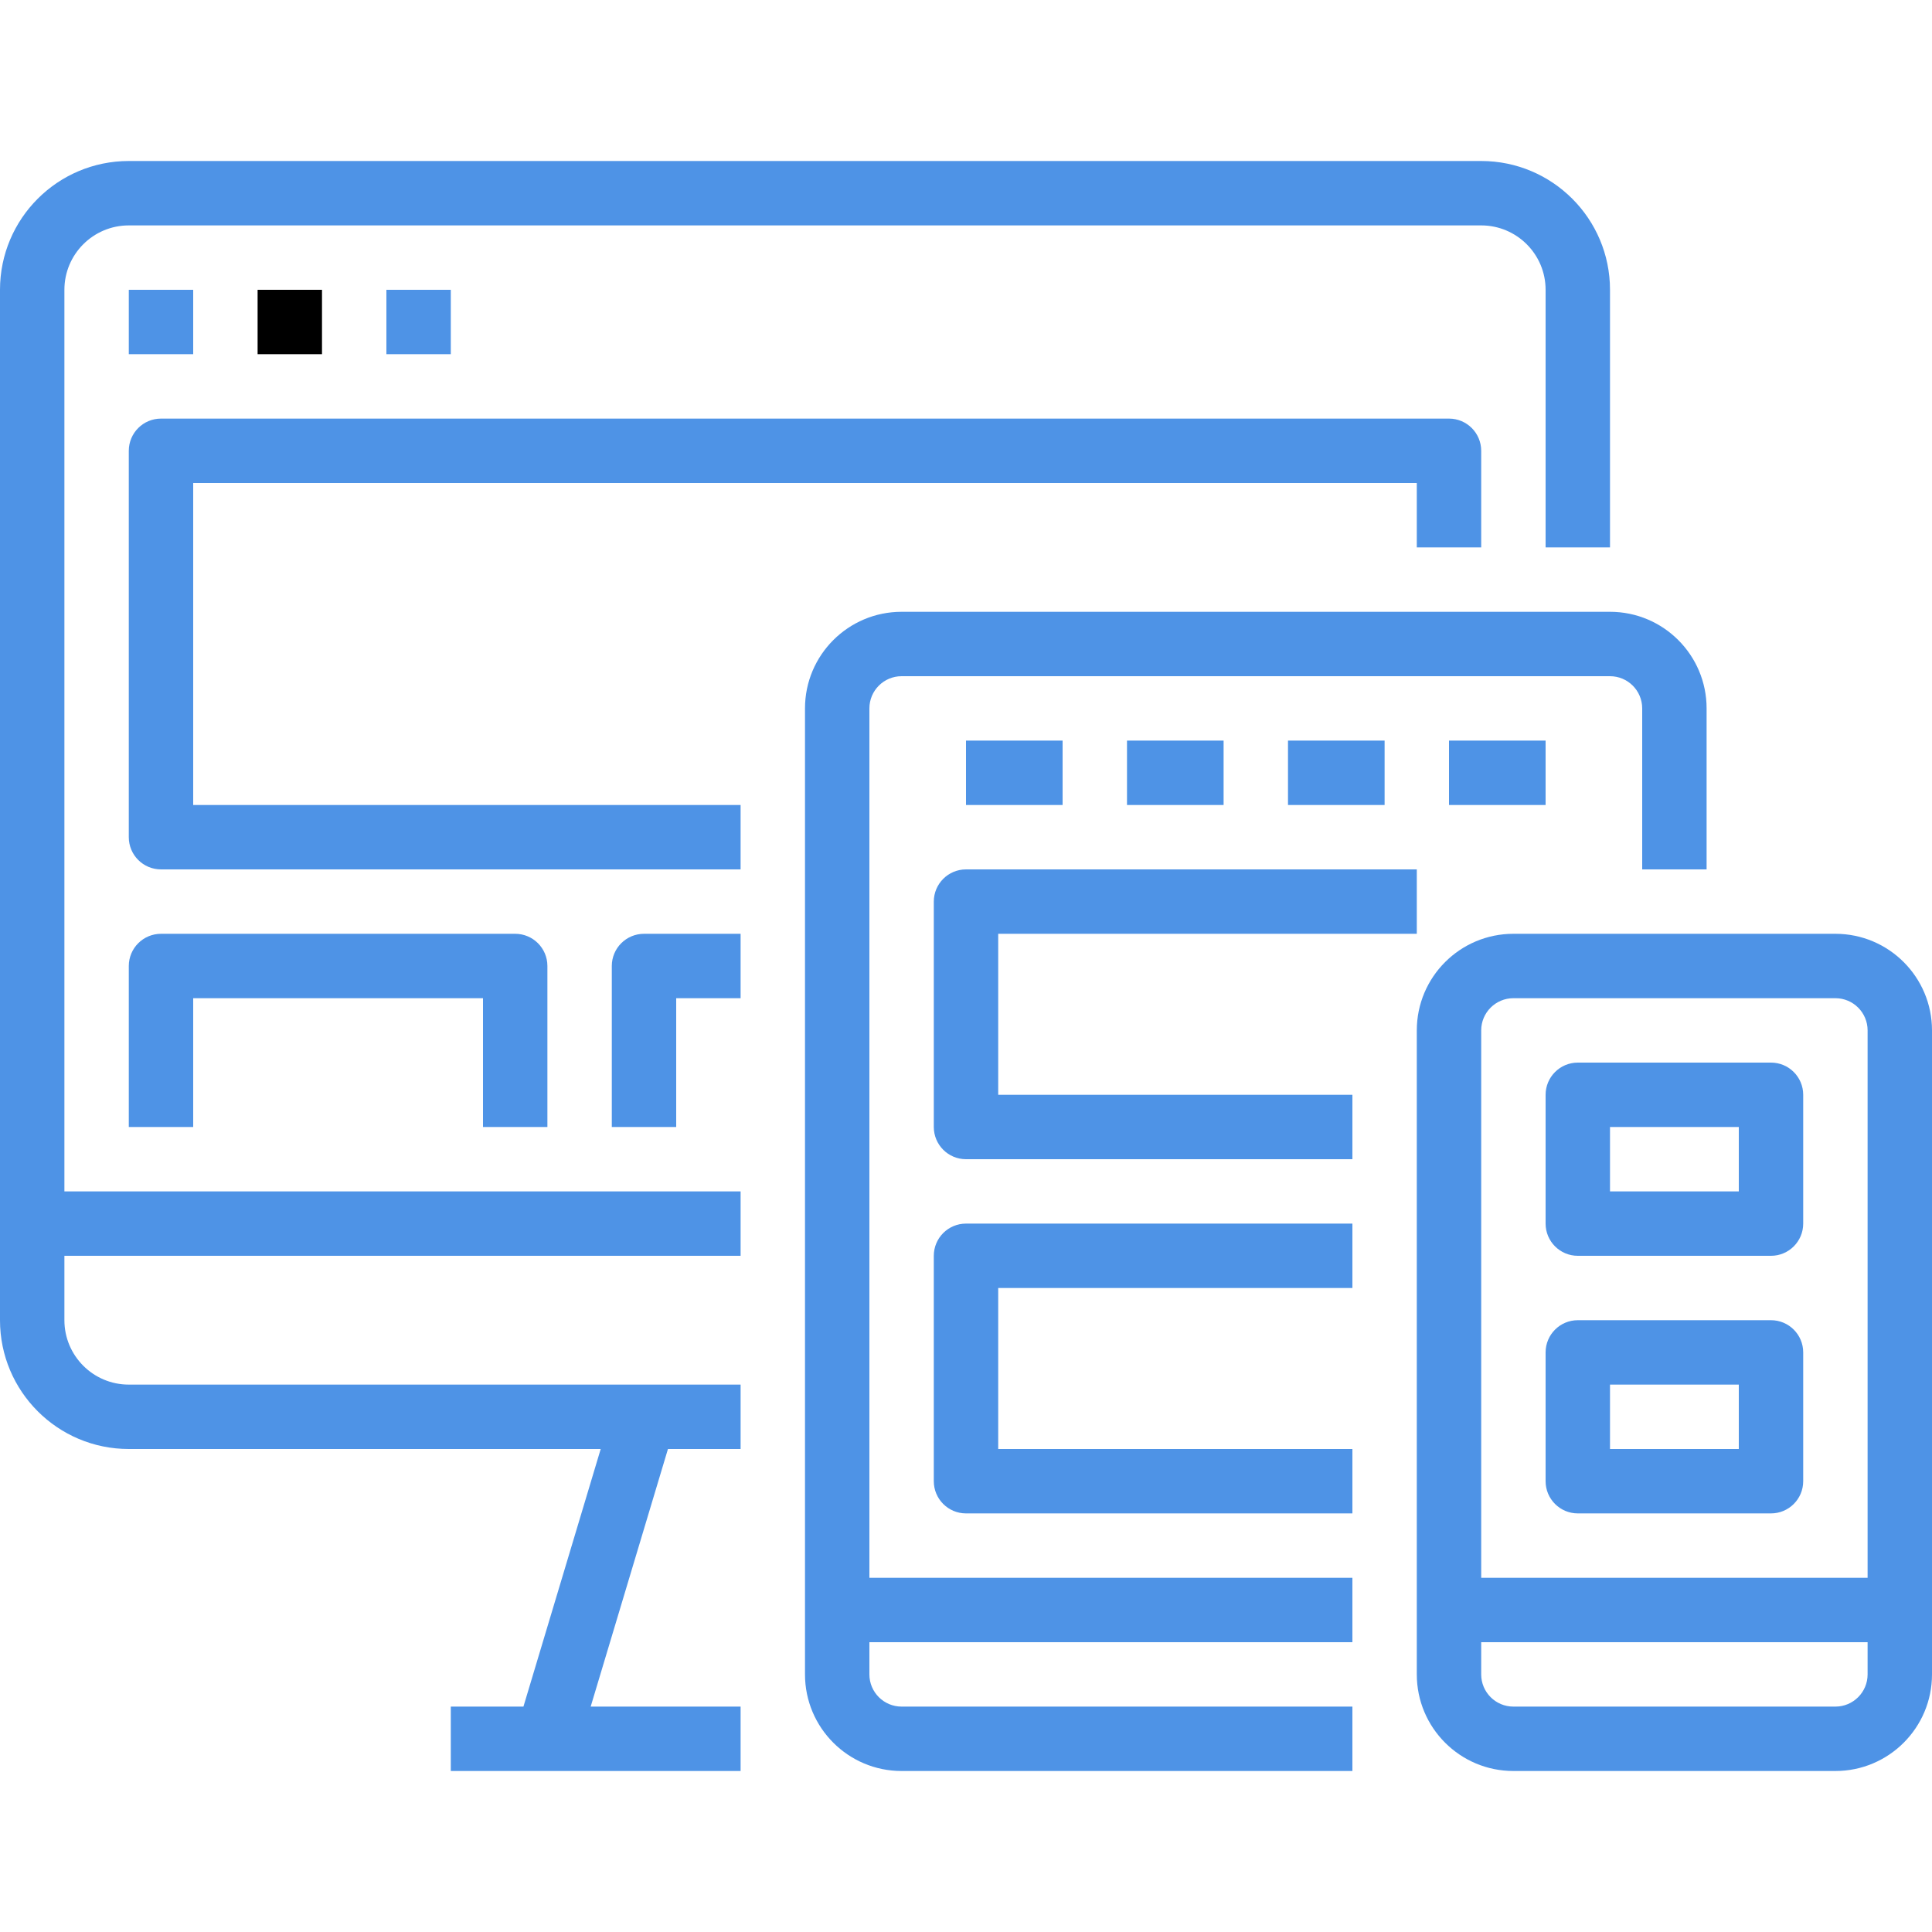 <svg height="480pt" viewBox="0 -40 480 480" width="480pt" xmlns="http://www.w3.org/2000/svg">
    <path fill="#4e93e6"
            d="m130.047 384h-18.047v16h72v-16h-37.246l19.199-64h18.047v-16h-152c-8.836 0-16-7.164-16-16v-16h168v-16h-168v-224c0-8.836 7.164-16 16-16h336c8.836 0 16 7.164 16 16v64h16v-64c0-17.672-14.328-32-32-32h-336c-17.672 0-32 14.328-32 32v256c0 17.672 14.328 32 32 32h117.246zm0 0"/>
    <path fill="#4e93e6"
            d="m352 80v16h16v-24c0-4.418-3.582-8-8-8h-320c-4.418 0-8 3.582-8 8v96c0 4.418 3.582 8 8 8h144v-16h-136v-80zm0 0"/>
    <path fill="#4e93e6" d="m136 240v-40c0-4.418-3.582-8-8-8h-88c-4.418 0-8 3.582-8 8v40h16v-32h72v32zm0 0"/>
    <path fill="#4e93e6" d="m152 200v40h16v-32h16v-16h-24c-4.418 0-8 3.582-8 8zm0 0"/>
    <path fill="#4e93e6" d="m32 32h16v16h-16zm0 0"/><path d="m64 32h16v16h-16zm0 0"/>
    <path fill="#4e93e6" d="m96 32h16v16h-16zm0 0"/>
    <path fill="#4e93e6"
            d="m424 176v-40c0-13.254-10.746-24-24-24h-176c-13.254 0-24 10.746-24 24v240c0 13.254 10.746 24 24 24h112v-16h-112c-4.418 0-8-3.582-8-8v-8h120v-16h-120v-216c0-4.418 3.582-8 8-8h176c4.418 0 8 3.582 8 8v40zm0 0"/>
    <path fill="#4e93e6" d="m240 144h24v16h-24zm0 0"/>
    <path fill="#4e93e6" d="m280 144h24v16h-24zm0 0"/>
    <path fill="#4e93e6" d="m320 144h24v16h-24zm0 0"/>
    <path fill="#4e93e6" d="m360 144h24v16h-24zm0 0"/>
    <path fill="#4e93e6" d="m248 192h104v-16h-112c-4.418 0-8 3.582-8 8v56c0 4.418 3.582 8 8 8h96v-16h-88zm0 0"/>
    <path fill="#4e93e6" d="m336 280v-16h-96c-4.418 0-8 3.582-8 8v56c0 4.418 3.582 8 8 8h96v-16h-88v-40zm0 0"/>
    <path fill="#4e93e6"
            d="m456 192h-80c-13.254 0-24 10.746-24 24v160c0 13.254 10.746 24 24 24h80c13.254 0 24-10.746 24-24v-160c0-13.254-10.746-24-24-24zm8 184c0 4.418-3.582 8-8 8h-80c-4.418 0-8-3.582-8-8v-8h96zm0-24h-96v-136c0-4.418 3.582-8 8-8h80c4.418 0 8 3.582 8 8zm0 0"/>
    <path fill="#4e93e6"
            d="m440 224h-48c-4.418 0-8 3.582-8 8v32c0 4.418 3.582 8 8 8h48c4.418 0 8-3.582 8-8v-32c0-4.418-3.582-8-8-8zm-8 32h-32v-16h32zm0 0"/>
    <path fill="#4e93e6"
            d="m440 288h-48c-4.418 0-8 3.582-8 8v32c0 4.418 3.582 8 8 8h48c4.418 0 8-3.582 8-8v-32c0-4.418-3.582-8-8-8zm-8 32h-32v-16h32zm0 0"/>
</svg>